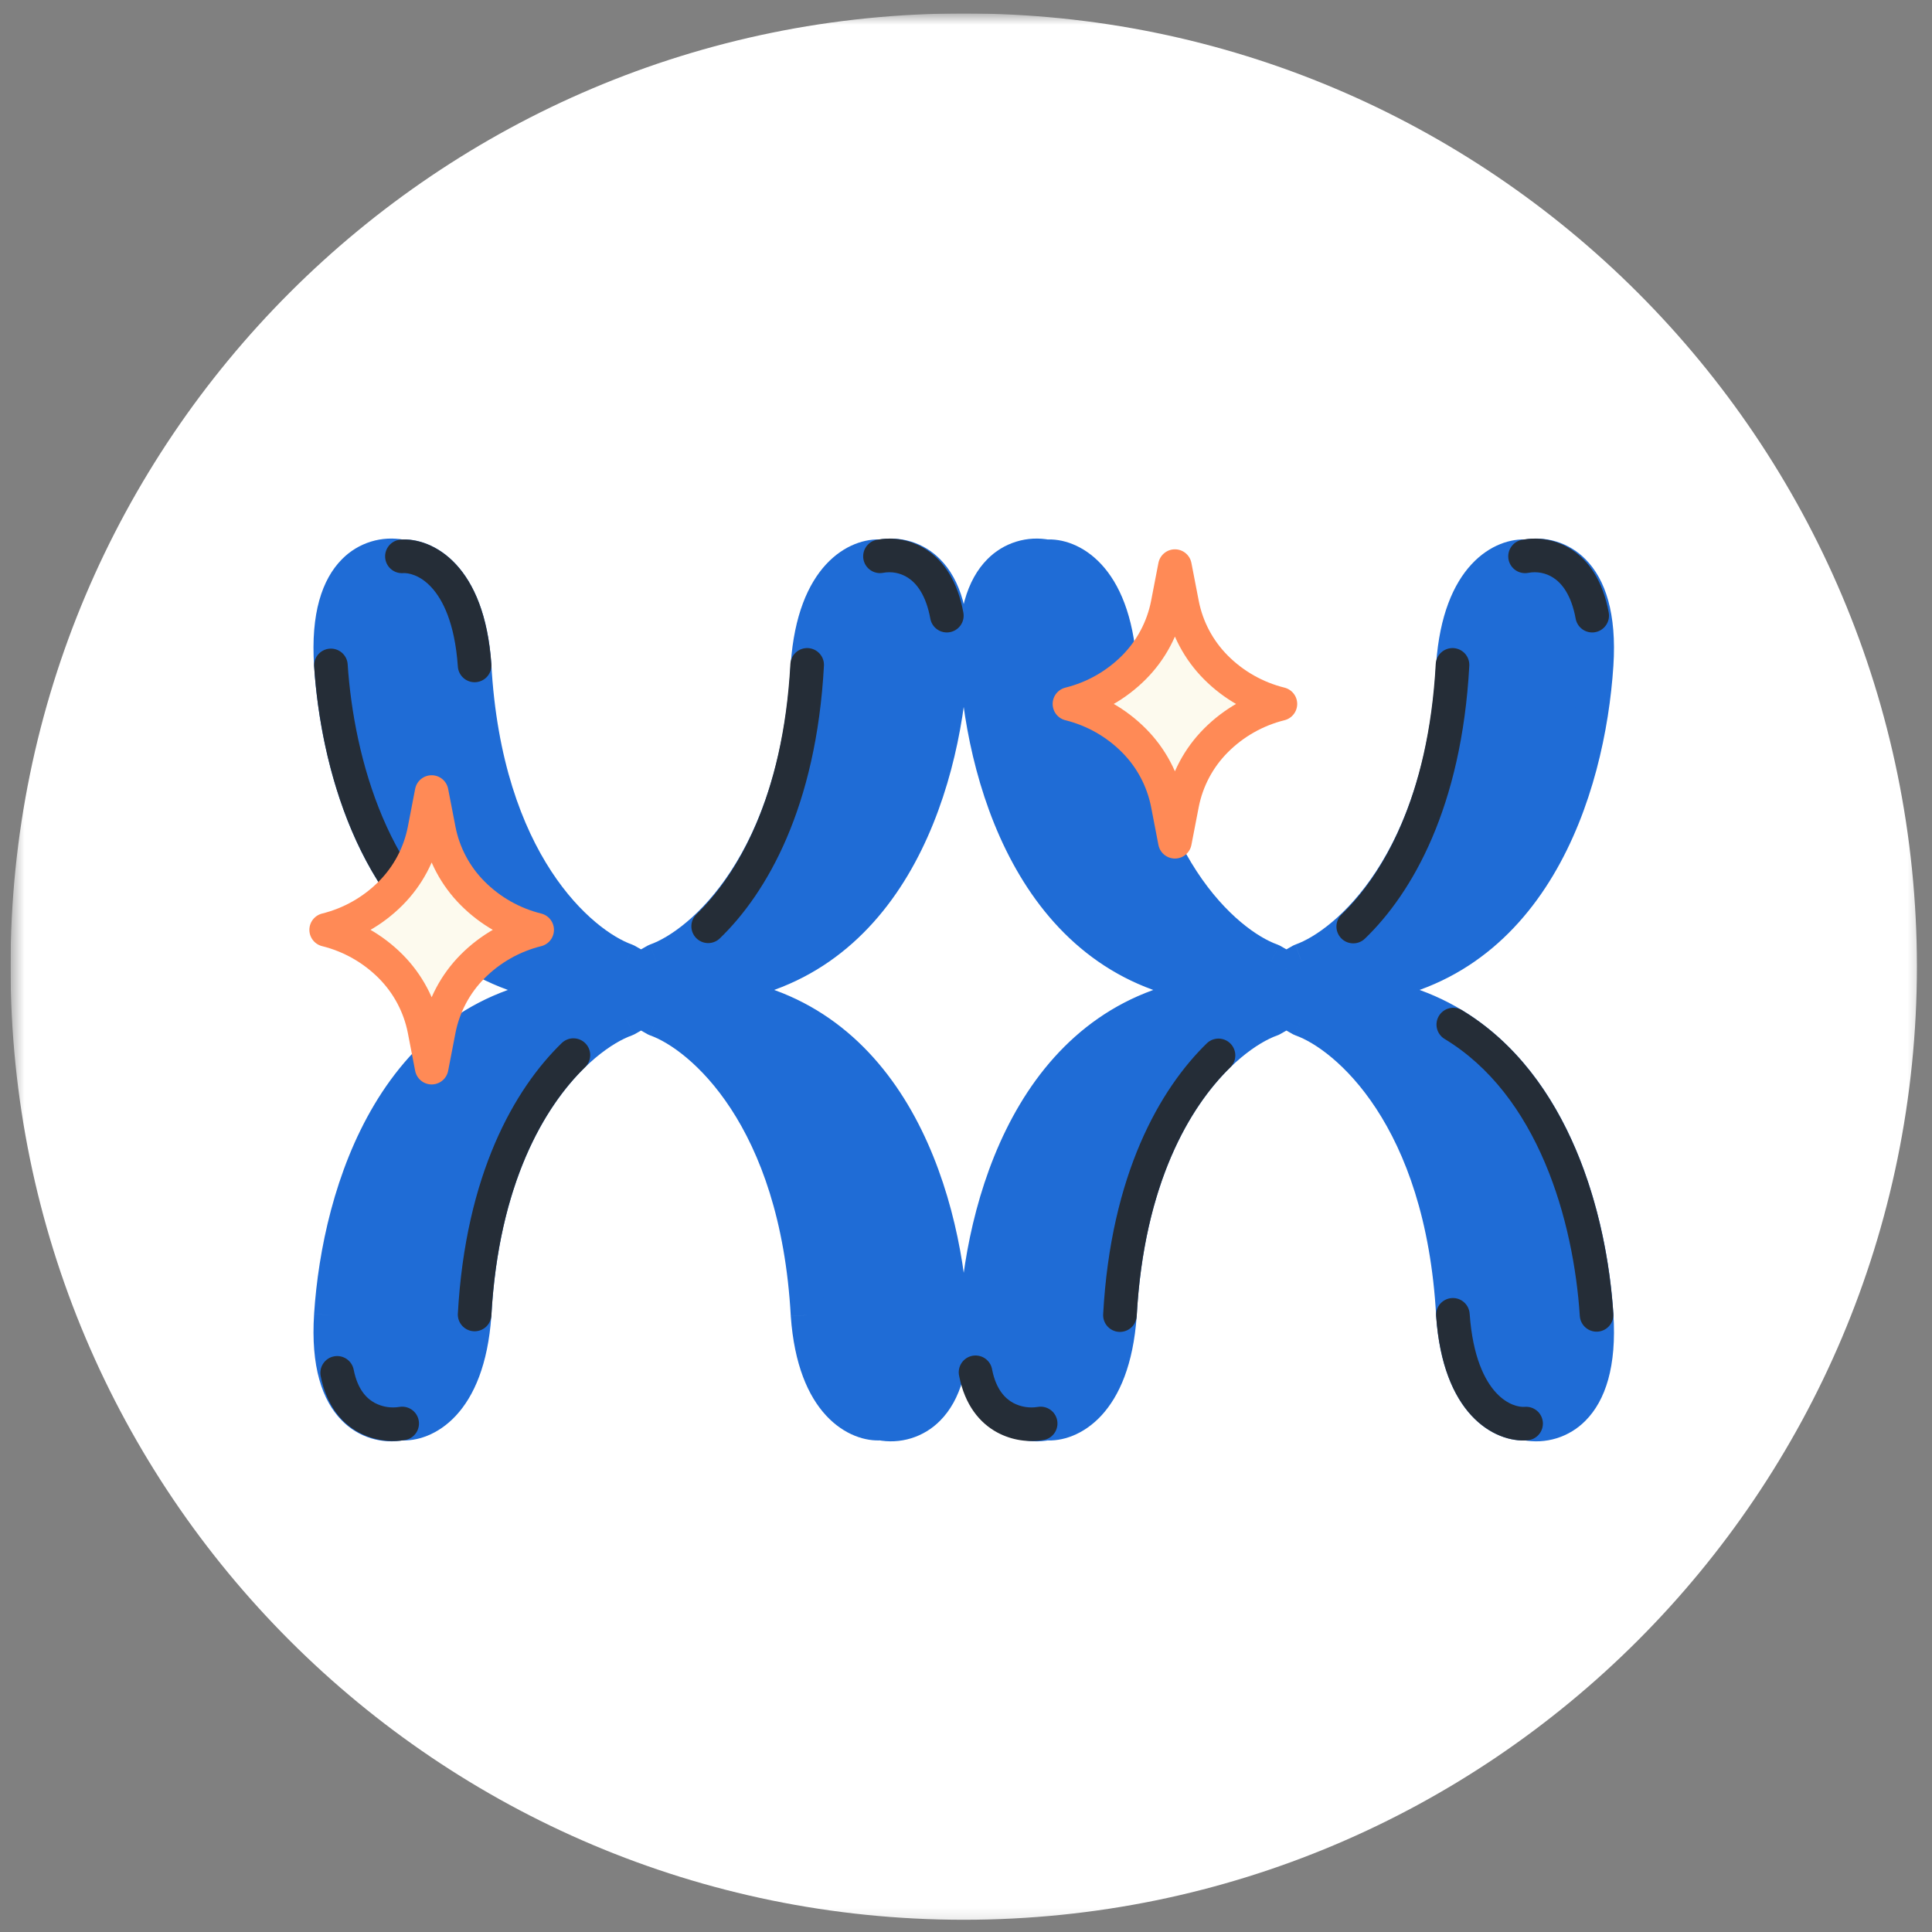 <svg width="119" height="119" viewBox="0 0 119 119" fill="none" xmlns="http://www.w3.org/2000/svg">
<rect x="0" y="0" width="119" height="119" fill="#808080" stroke="none"/>
<g clip-path="url(#clip0_10_423)">
<mask id="mask0_10_423" style="mask-type:luminance" maskUnits="userSpaceOnUse" x="0" y="0" width="119" height="119">
<path d="M0.65 0.827H118.632V118.809H0.65V0.827Z" fill="white"/>
</mask>
<g mask="url(#mask0_10_423)">
<path d="M59.36 118.246C91.784 118.246 118.07 91.961 118.07 59.536C118.07 27.112 91.784 0.827 59.36 0.827C26.935 0.827 0.65 27.112 0.65 59.536C0.65 91.961 26.935 118.246 59.36 118.246Z" fill="white"/>
<path fill-rule="evenodd" clip-rule="evenodd" d="M38.582 59.153C35.743 58.15 29.898 53.106 29.23 40.949C28.829 35.337 26.056 34.157 24.721 34.269C23.106 33.934 19.978 34.804 20.379 40.949C20.879 48.632 24.386 59.82 35.409 60.822L35.733 60.976L35.41 61.129C24.387 62.131 20.881 73.32 20.38 81.002C19.979 87.148 23.108 88.016 24.721 87.683C26.058 87.794 28.83 86.613 29.231 81.003C29.899 68.845 35.744 63.801 38.583 62.798C38.858 62.65 39.148 62.48 39.431 62.298L39.484 62.293L39.541 62.298C39.824 62.48 40.114 62.65 40.389 62.798C43.227 63.801 49.071 68.845 49.74 81.003C50.141 86.614 52.913 87.794 54.25 87.683C55.864 88.017 58.992 87.148 58.591 81.003C58.09 73.32 54.583 62.131 43.561 61.129L43.237 60.975L43.559 60.822C54.582 59.82 58.09 48.632 58.59 40.95C58.991 34.803 55.863 33.935 54.249 34.269C52.912 34.157 50.14 35.338 49.74 40.949C49.071 53.106 43.226 58.15 40.387 59.153C40.112 59.301 39.823 59.472 39.539 59.654L39.485 59.658L39.429 59.654C39.153 59.476 38.87 59.31 38.582 59.153ZM89.491 40.949C88.823 53.107 82.979 58.15 80.14 59.154C79.865 59.302 79.575 59.473 79.292 59.654C79.274 59.656 79.255 59.657 79.237 59.659C79.219 59.657 79.2 59.656 79.182 59.654C78.905 59.477 78.622 59.31 78.334 59.153C75.495 58.151 69.65 53.107 68.982 40.95C68.581 35.338 65.809 34.158 64.473 34.27C62.859 33.935 59.729 34.804 60.131 40.95C60.632 48.632 64.139 59.821 75.161 60.823L75.486 60.977L75.163 61.13C64.137 62.131 60.631 73.321 60.129 81.003C59.729 87.149 62.858 88.017 64.472 87.683C65.808 87.794 68.58 86.614 68.981 81.003C69.649 68.845 75.495 63.801 78.334 62.798C78.608 62.65 78.898 62.48 79.182 62.298L79.235 62.293L79.292 62.298C79.574 62.48 79.865 62.65 80.139 62.798C82.978 63.801 88.824 68.845 89.491 81.003C89.892 86.614 92.665 87.794 94 87.683C95.615 88.017 98.744 87.148 98.343 81.003C97.842 73.32 94.335 62.131 83.312 61.129L82.988 60.975L83.311 60.822C94.333 59.82 97.84 48.632 98.342 40.95C98.743 34.803 95.614 33.935 93.999 34.269C92.663 34.157 89.892 35.338 89.491 40.949Z" fill="#1F6CD6"/>
<path d="M29.23 40.95L30.262 40.891V40.875L29.23 40.95ZM38.582 59.152L39.076 58.243C39.028 58.217 38.978 58.195 38.927 58.177L38.582 59.152ZM24.721 34.269L24.511 35.282C24.608 35.302 24.708 35.308 24.806 35.3L24.721 34.268V34.269ZM35.408 60.822L35.851 59.888C35.741 59.835 35.623 59.803 35.502 59.792L35.408 60.822ZM35.732 60.976L36.174 61.911C36.352 61.827 36.501 61.695 36.606 61.529C36.711 61.364 36.767 61.172 36.767 60.976C36.767 60.78 36.711 60.588 36.606 60.422C36.501 60.257 36.352 60.124 36.174 60.041L35.732 60.976ZM35.409 61.129L35.502 62.16C35.624 62.148 35.743 62.116 35.853 62.064L35.409 61.129ZM24.72 87.682L24.807 86.652C24.708 86.644 24.609 86.65 24.512 86.669L24.721 87.683L24.72 87.682ZM29.23 81.003L30.262 81.076V81.059L29.23 81.003ZM38.582 62.798L38.927 63.774C38.978 63.756 39.028 63.734 39.076 63.708L38.582 62.798ZM39.43 62.298L39.351 61.266C39.179 61.279 39.013 61.334 38.869 61.428L39.429 62.298H39.43ZM39.483 62.293L39.562 61.261C39.51 61.257 39.457 61.257 39.405 61.261L39.483 62.293ZM39.54 62.298L40.101 61.428C39.956 61.335 39.791 61.279 39.619 61.266L39.54 62.298ZM40.388 62.798L39.894 63.708C39.941 63.734 39.991 63.756 40.043 63.774L40.388 62.798ZM49.74 81.003L48.706 81.059L48.707 81.076L49.74 81.003ZM54.249 87.682L54.458 86.669C54.361 86.649 54.262 86.643 54.163 86.651L54.249 87.682ZM43.562 61.129L43.12 62.064C43.228 62.116 43.347 62.148 43.468 62.16L43.562 61.129ZM43.238 60.975L42.795 60.041C42.618 60.124 42.468 60.257 42.363 60.422C42.258 60.588 42.203 60.78 42.203 60.976C42.203 61.172 42.258 61.364 42.363 61.529C42.468 61.695 42.618 61.827 42.795 61.911L43.238 60.975ZM43.56 60.822L43.467 59.792C43.346 59.803 43.227 59.835 43.118 59.888L43.56 60.822ZM54.249 34.269L54.162 35.299C54.262 35.309 54.361 35.302 54.458 35.281L54.249 34.269ZM49.74 40.949L48.707 40.875L48.706 40.892L49.74 40.949ZM40.386 59.154L40.041 58.177C39.99 58.195 39.94 58.218 39.892 58.244L40.386 59.154ZM39.538 59.654L39.617 60.687C39.788 60.673 39.954 60.617 40.099 60.524L39.539 59.654H39.538ZM39.484 59.659L39.406 60.69C39.459 60.694 39.511 60.694 39.563 60.69L39.484 59.659ZM39.428 59.654L38.868 60.524C39.012 60.617 39.178 60.673 39.35 60.686L39.428 59.654ZM80.138 59.153L79.794 58.178C79.742 58.196 79.692 58.218 79.644 58.244L80.138 59.153ZM89.491 40.95L88.459 40.876V40.893L89.491 40.95ZM79.292 59.653L79.368 60.686C79.541 60.673 79.708 60.617 79.854 60.523L79.292 59.653ZM79.237 59.658L79.154 60.689C79.209 60.694 79.265 60.694 79.319 60.689L79.236 59.657L79.237 59.658ZM79.182 59.653L78.621 60.523C78.767 60.617 78.934 60.673 79.106 60.686L79.182 59.653ZM78.334 59.152L78.828 58.243C78.78 58.217 78.73 58.195 78.678 58.177L78.334 59.152ZM68.981 40.95L70.013 40.892V40.876L68.981 40.95ZM64.472 34.27L64.261 35.283C64.359 35.303 64.459 35.309 64.557 35.301L64.472 34.27ZM75.159 60.822L75.602 59.888C75.492 59.835 75.374 59.803 75.253 59.792L75.159 60.822ZM75.484 60.976L75.926 61.911C76.103 61.827 76.252 61.694 76.357 61.529C76.462 61.363 76.517 61.171 76.517 60.976C76.517 60.78 76.462 60.588 76.357 60.422C76.252 60.257 76.103 60.124 75.926 60.041L75.484 60.976ZM75.161 61.129L75.253 62.16C75.375 62.148 75.493 62.116 75.603 62.064L75.161 61.129ZM64.472 87.683L64.557 86.651C64.459 86.643 64.359 86.649 64.262 86.669L64.472 87.683ZM68.981 81.003L70.013 81.076L70.014 81.06L68.981 81.003ZM78.334 62.798L78.677 63.775C78.729 63.757 78.779 63.735 78.827 63.708L78.334 62.798ZM79.182 62.298L79.102 61.266C78.931 61.279 78.765 61.334 78.62 61.428L79.182 62.298ZM79.235 62.293L79.317 61.262C79.264 61.258 79.21 61.258 79.157 61.262L79.235 62.293ZM79.292 62.298L79.853 61.428C79.707 61.334 79.54 61.278 79.367 61.266L79.292 62.298ZM80.139 62.798L79.645 63.708C79.693 63.734 79.743 63.756 79.795 63.774L80.139 62.798ZM89.491 81.003L88.459 81.059V81.076L89.491 81.003ZM94 87.682L94.21 86.669C94.113 86.649 94.014 86.643 93.915 86.651L94 87.682ZM83.313 61.129L82.87 62.064C82.98 62.116 83.098 62.148 83.22 62.16L83.313 61.129ZM82.989 60.975L82.547 60.041C82.37 60.124 82.221 60.257 82.116 60.422C82.011 60.588 81.956 60.78 81.956 60.976C81.956 61.171 82.011 61.363 82.116 61.529C82.221 61.694 82.37 61.827 82.547 61.911L82.989 60.975ZM83.312 60.822L83.218 59.792C83.098 59.803 82.978 59.835 82.87 59.888L83.312 60.822ZM94 34.269L93.915 35.299C94.013 35.309 94.113 35.302 94.21 35.281L94 34.269ZM28.197 41.005C28.882 53.468 34.909 58.952 38.238 60.127L38.927 58.177C36.576 57.347 30.914 52.743 30.262 40.891L28.197 41.005ZM24.807 35.299C25.139 35.272 25.86 35.402 26.567 36.165C27.271 36.924 28.009 38.372 28.198 41.022L30.262 40.875C30.05 37.911 29.201 35.964 28.085 34.758C26.972 33.556 25.638 33.153 24.634 33.236L24.807 35.298V35.299ZM21.411 40.88C21.22 37.961 21.886 36.556 22.529 35.906C22.782 35.645 23.095 35.452 23.441 35.343C23.787 35.234 24.155 35.213 24.511 35.282L24.93 33.254C24.236 33.116 23.519 33.153 22.843 33.361C22.167 33.57 21.554 33.944 21.059 34.449C19.834 35.687 19.135 37.789 19.346 41.016L21.411 40.88ZM35.502 59.791C30.388 59.326 27.023 56.521 24.837 52.859C22.631 49.163 21.655 44.622 21.411 40.88L19.346 41.016C19.604 44.957 20.631 49.851 23.06 53.919C25.509 58.025 29.408 61.315 35.315 61.852L35.502 59.791ZM36.175 60.04L35.853 59.886L34.966 61.757L35.291 61.91L36.175 60.04ZM35.853 62.064L36.175 61.91L35.291 60.04L34.968 60.193L35.853 62.064ZM21.412 81.069C21.656 77.328 22.632 72.786 24.838 69.09C27.023 65.428 30.389 62.623 35.503 62.159L35.316 60.098C29.409 60.634 25.51 63.925 23.061 68.029C20.632 72.099 19.604 76.993 19.346 80.933L21.412 81.069ZM24.512 86.668C24.155 86.737 23.788 86.716 23.442 86.606C23.096 86.497 22.782 86.304 22.53 86.043C21.887 85.394 21.221 83.988 21.412 81.069L19.347 80.934C19.136 84.16 19.836 86.262 21.06 87.5C21.555 88.005 22.168 88.379 22.844 88.588C23.52 88.797 24.237 88.834 24.931 88.695L24.512 86.668ZM28.199 80.928C28.01 83.577 27.272 85.024 26.567 85.784C25.861 86.548 25.14 86.679 24.808 86.651L24.636 88.713C25.639 88.796 26.973 88.393 28.086 87.191C29.202 85.986 30.051 84.038 30.263 81.075L28.199 80.928ZM38.239 61.822C34.91 62.997 28.883 68.482 28.198 80.945L30.264 81.059C30.915 69.207 36.577 64.604 38.927 63.774L38.239 61.822ZM38.87 61.427C38.611 61.594 38.344 61.75 38.09 61.888L39.076 63.708C39.372 63.548 39.684 63.363 39.991 63.166L38.87 61.427ZM39.405 61.261L39.352 61.264L39.508 63.328L39.564 63.324L39.405 61.261ZM39.62 61.266L39.562 61.261L39.406 63.325L39.462 63.328L39.619 61.266L39.62 61.266ZM40.882 61.889C40.627 61.75 40.359 61.594 40.101 61.428L38.98 63.166C39.286 63.364 39.6 63.547 39.895 63.707L40.882 61.889ZM50.773 80.945C50.089 68.481 44.061 62.997 40.732 61.822L40.044 63.773C42.393 64.603 48.056 69.206 48.707 81.058L50.773 80.945ZM54.163 86.651C53.831 86.679 53.11 86.548 52.403 85.784C51.699 85.024 50.962 83.577 50.772 80.927L48.708 81.075C48.92 84.038 49.768 85.986 50.885 87.191C51.999 88.393 53.332 88.797 54.335 88.713L54.163 86.651ZM57.559 81.069C57.749 83.988 57.084 85.394 56.441 86.043C56.188 86.304 55.875 86.497 55.529 86.606C55.183 86.716 54.815 86.737 54.459 86.668L54.039 88.695C54.733 88.834 55.451 88.797 56.127 88.588C56.803 88.379 57.416 88.005 57.911 87.5C59.137 86.262 59.834 84.16 59.624 80.934L57.559 81.069ZM43.467 62.159C48.583 62.623 51.948 65.428 54.133 69.09C56.339 72.786 57.315 77.328 57.559 81.069L59.624 80.934C59.368 76.993 58.338 72.099 55.911 68.03C53.461 63.925 49.562 60.634 43.654 60.098L43.467 62.159ZM42.794 61.91L43.118 62.063L44.004 60.193L43.68 60.04L42.794 61.91ZM43.117 59.886L42.794 60.04L43.68 61.91L44.003 61.757L43.117 59.886ZM57.558 40.88C57.313 44.622 56.338 49.163 54.133 52.859C51.948 56.521 48.581 59.326 43.466 59.791L43.653 61.852C49.562 61.315 53.461 58.025 55.91 53.92C58.337 49.851 59.365 44.956 59.622 41.016L57.558 40.88ZM54.458 35.281C54.814 35.212 55.182 35.234 55.528 35.343C55.874 35.452 56.187 35.645 56.44 35.906C57.083 36.556 57.748 37.961 57.558 40.88L59.622 41.016C59.834 37.79 59.135 35.687 57.911 34.45C57.416 33.945 56.803 33.571 56.127 33.362C55.451 33.153 54.733 33.116 54.039 33.254L54.458 35.281ZM50.771 41.021C50.961 38.372 51.698 36.924 52.403 36.165C53.108 35.402 53.83 35.271 54.163 35.298L54.334 33.236C53.33 33.154 51.998 33.556 50.883 34.758C49.768 35.964 48.918 37.912 48.707 40.875L50.771 41.021ZM40.731 60.128C44.06 58.953 50.087 53.469 50.772 41.006L48.706 40.892C48.055 52.744 42.392 57.347 40.041 58.177L40.731 60.128ZM40.1 60.523C40.359 60.357 40.626 60.199 40.881 60.062L39.893 58.243C39.598 58.404 39.285 58.586 38.979 58.784L40.1 60.523ZM39.565 60.689L39.618 60.686L39.461 58.622L39.407 58.626L39.564 60.689H39.565ZM39.351 60.685L39.407 60.689L39.564 58.626L39.508 58.622L39.351 60.685ZM38.088 60.062C38.342 60.2 38.61 60.357 38.869 60.523L39.989 58.784C39.692 58.593 39.387 58.412 39.076 58.243L38.088 60.062ZM80.483 60.128C83.812 58.953 89.839 53.469 90.525 41.006L88.458 40.892C87.807 52.744 82.144 57.347 79.795 58.177L80.483 60.128ZM79.854 60.523C80.112 60.357 80.378 60.199 80.632 60.062L79.645 58.243C79.35 58.404 79.037 58.586 78.731 58.784L79.854 60.523ZM79.319 60.689L79.368 60.686L79.217 58.621L79.154 58.627L79.319 60.689ZM79.106 60.686L79.154 60.689L79.317 58.627C79.296 58.625 79.276 58.623 79.255 58.622L79.106 60.686ZM77.84 60.062C78.093 60.2 78.361 60.357 78.62 60.523L79.741 58.784C79.443 58.593 79.139 58.412 78.828 58.243L77.84 60.062ZM67.948 41.006C68.632 53.469 74.66 58.953 77.989 60.128L78.678 58.177C76.329 57.347 70.665 52.744 70.013 40.892L67.948 41.006ZM64.557 35.301C64.889 35.273 65.611 35.403 66.318 36.166C67.022 36.925 67.76 38.373 67.949 41.023L70.013 40.876C69.801 37.912 68.953 35.965 67.836 34.759C66.722 33.557 65.39 33.154 64.386 33.237L64.557 35.299V35.301ZM61.162 40.881C60.972 37.962 61.637 36.556 62.28 35.907C62.532 35.646 62.846 35.453 63.192 35.344C63.538 35.235 63.905 35.214 64.261 35.283L64.681 33.255C63.987 33.117 63.27 33.154 62.594 33.362C61.918 33.571 61.305 33.945 60.81 34.45C59.585 35.688 58.887 37.79 59.097 41.017L61.162 40.881ZM75.253 59.792C70.138 59.327 66.773 56.522 64.588 52.86C62.382 49.164 61.406 44.623 61.162 40.881L59.097 41.017C59.354 44.958 60.382 49.852 62.811 53.92C65.26 58.026 69.159 61.316 75.066 61.853L75.253 59.792ZM75.926 60.041L75.602 59.888L74.718 61.758L75.041 61.911L75.926 60.041ZM75.603 62.064L75.926 61.911L75.041 60.041L74.719 60.194L75.603 62.065V62.064ZM61.162 81.07C61.406 77.329 62.382 72.787 64.588 69.091C66.772 65.43 70.138 62.624 75.253 62.16L75.067 60.099C69.159 60.636 65.26 63.926 62.811 68.03C60.382 72.1 59.354 76.994 59.097 80.935L61.162 81.07ZM64.262 86.669C63.906 86.738 63.538 86.716 63.193 86.607C62.847 86.498 62.533 86.305 62.281 86.044C61.637 85.395 60.971 83.989 61.162 81.07L59.097 80.935C58.885 84.161 59.586 86.263 60.81 87.501C61.305 88.006 61.918 88.38 62.594 88.589C63.27 88.798 63.987 88.835 64.681 88.696L64.262 86.669ZM67.949 80.929C67.76 83.578 67.022 85.026 66.318 85.786C65.611 86.549 64.89 86.679 64.557 86.651L64.386 88.714C65.39 88.798 66.722 88.394 67.836 87.192C68.952 85.986 69.801 84.039 70.013 81.076L67.949 80.929ZM77.989 61.823C74.66 62.998 68.633 68.482 67.948 80.945L70.014 81.06C70.666 69.207 76.328 64.604 78.678 63.774L77.989 61.823ZM78.62 61.428C78.361 61.594 78.094 61.752 77.84 61.889L78.827 63.708C79.122 63.548 79.435 63.364 79.741 63.167L78.62 61.428ZM79.157 61.262L79.102 61.266L79.259 63.329L79.314 63.325L79.157 61.262ZM79.367 61.266L79.317 61.262L79.153 63.325L79.218 63.329L79.367 61.266ZM80.632 61.889C80.379 61.751 80.112 61.594 79.853 61.428L78.732 63.167C79.038 63.365 79.35 63.548 79.645 63.708L80.632 61.889ZM90.525 80.945C89.84 68.482 83.812 62.998 80.483 61.823L79.795 63.774C82.145 64.604 87.807 69.207 88.459 81.059L90.525 80.945ZM93.915 86.651C93.582 86.679 92.861 86.549 92.154 85.785C91.45 85.025 90.713 83.578 90.524 80.928L88.459 81.076C88.671 84.04 89.52 85.986 90.636 87.192C91.749 88.394 93.083 88.798 94.087 88.714L93.915 86.651ZM97.31 81.07C97.501 83.989 96.836 85.395 96.192 86.044C95.94 86.305 95.626 86.498 95.28 86.607C94.934 86.716 94.567 86.738 94.21 86.669L93.791 88.696C94.485 88.835 95.202 88.798 95.878 88.589C96.554 88.38 97.167 88.006 97.662 87.501C98.887 86.263 99.586 84.161 99.375 80.935L97.31 81.07ZM83.22 62.16C88.334 62.624 91.7 65.428 93.885 69.09C96.091 72.786 97.067 77.328 97.311 81.069L99.376 80.934C99.119 76.993 98.091 72.099 95.662 68.03C93.213 63.925 89.314 60.634 83.407 60.098L83.22 62.16ZM82.547 61.91L82.87 62.063L83.756 60.193L83.432 60.04L82.547 61.91ZM82.87 59.888L82.547 60.041L83.432 61.91L83.754 61.757L82.87 59.886V59.888ZM97.31 40.88C97.066 44.622 96.09 49.163 93.884 52.859C91.7 56.521 88.334 59.327 83.218 59.792L83.406 61.852C89.313 61.315 93.212 58.025 95.661 53.92C98.09 49.851 99.118 44.956 99.375 41.016L97.31 40.88ZM94.21 35.281C94.567 35.212 94.934 35.234 95.28 35.343C95.626 35.452 95.94 35.645 96.192 35.906C96.835 36.556 97.5 37.961 97.31 40.88L99.375 41.016C99.585 37.79 98.887 35.687 97.662 34.45C97.168 33.945 96.554 33.571 95.878 33.362C95.202 33.153 94.485 33.116 93.791 33.254L94.21 35.281ZM90.524 41.021C90.713 38.372 91.45 36.924 92.155 36.165C92.861 35.402 93.582 35.271 93.915 35.298L94.086 33.236C93.082 33.154 91.749 33.556 90.636 34.758C89.52 35.964 88.671 37.911 88.459 40.874L90.524 41.021Z" fill="#1F6CD6"/>
<path fill-rule="evenodd" clip-rule="evenodd" d="M54.378 35.285C54.913 35.181 55.469 35.288 55.926 35.585C56.438 35.918 57.03 36.619 57.303 38.107C57.327 38.241 57.378 38.368 57.451 38.482C57.525 38.596 57.621 38.695 57.733 38.772C57.844 38.849 57.97 38.904 58.103 38.932C58.236 38.961 58.373 38.963 58.507 38.938C58.64 38.913 58.768 38.863 58.882 38.789C58.996 38.715 59.094 38.62 59.172 38.508C59.249 38.396 59.303 38.27 59.332 38.137C59.36 38.005 59.362 37.867 59.338 37.734C58.986 35.813 58.139 34.556 57.052 33.85C56.136 33.255 55.024 33.044 53.954 33.26C53.693 33.324 53.468 33.486 53.325 33.714C53.182 33.941 53.133 34.214 53.188 34.477C53.243 34.74 53.398 34.971 53.62 35.121C53.842 35.272 54.114 35.331 54.378 35.285ZM50.75 41.009C50.757 40.873 50.738 40.737 50.693 40.609C50.648 40.481 50.578 40.363 50.487 40.262C50.396 40.16 50.286 40.078 50.164 40.019C50.041 39.961 49.908 39.927 49.773 39.919C49.637 39.912 49.501 39.931 49.373 39.976C49.245 40.022 49.127 40.091 49.026 40.182C48.925 40.273 48.842 40.383 48.783 40.505C48.725 40.628 48.691 40.761 48.683 40.896C48.235 49.154 45.379 53.915 42.9 56.309C42.703 56.5 42.589 56.761 42.585 57.036C42.58 57.31 42.684 57.575 42.875 57.773C43.066 57.97 43.327 58.084 43.601 58.089C43.876 58.093 44.141 57.989 44.338 57.798C47.242 54.992 50.278 49.715 50.75 41.008V41.009ZM90.523 80.929C90.712 83.579 91.449 85.026 92.153 85.787C92.86 86.549 93.581 86.681 93.914 86.653C94.049 86.642 94.186 86.657 94.315 86.699C94.444 86.74 94.564 86.807 94.668 86.894C94.772 86.982 94.857 87.09 94.919 87.21C94.981 87.331 95.019 87.463 95.031 87.598C95.042 87.734 95.026 87.87 94.985 87.999C94.943 88.129 94.877 88.249 94.789 88.352C94.701 88.456 94.594 88.541 94.473 88.604C94.353 88.666 94.221 88.704 94.085 88.715C93.082 88.798 91.749 88.395 90.635 87.192C89.519 85.987 88.669 84.04 88.458 81.076C88.446 80.94 88.461 80.802 88.503 80.671C88.545 80.54 88.612 80.419 88.701 80.314C88.791 80.21 88.9 80.124 89.022 80.062C89.145 80 89.278 79.963 89.415 79.954C89.552 79.944 89.69 79.961 89.82 80.005C89.95 80.049 90.07 80.119 90.173 80.209C90.276 80.3 90.36 80.411 90.42 80.534C90.48 80.658 90.515 80.792 90.523 80.929ZM99.374 80.936C99.388 81.208 99.294 81.474 99.113 81.677C98.932 81.88 98.679 82.004 98.408 82.021C98.136 82.039 97.869 81.949 97.663 81.771C97.458 81.594 97.33 81.342 97.308 81.071C97.119 78.153 96.482 74.731 95.153 71.605C93.823 68.477 91.828 65.707 88.957 63.979C88.73 63.834 88.569 63.606 88.507 63.343C88.446 63.081 88.489 62.805 88.628 62.574C88.767 62.343 88.99 62.176 89.251 62.107C89.511 62.038 89.788 62.074 90.023 62.206C93.38 64.225 95.615 67.404 97.057 70.795C98.498 74.185 99.172 77.846 99.374 80.936ZM95.675 35.585C95.218 35.288 94.663 35.181 94.128 35.285C93.861 35.335 93.585 35.279 93.36 35.129C93.134 34.978 92.977 34.745 92.921 34.48C92.866 34.214 92.916 33.938 93.063 33.709C93.209 33.481 93.439 33.319 93.704 33.259C94.774 33.043 95.887 33.255 96.802 33.85C97.89 34.556 98.735 35.813 99.088 37.734C99.112 37.867 99.11 38.005 99.082 38.137C99.053 38.27 98.999 38.396 98.921 38.508C98.844 38.62 98.746 38.715 98.632 38.789C98.518 38.863 98.39 38.913 98.257 38.938C98.123 38.963 97.986 38.961 97.853 38.932C97.72 38.904 97.594 38.849 97.482 38.772C97.371 38.695 97.275 38.596 97.201 38.482C97.127 38.368 97.077 38.241 97.052 38.107C96.779 36.619 96.188 35.918 95.675 35.585ZM89.523 39.919C89.658 39.926 89.791 39.961 89.914 40.019C90.036 40.078 90.146 40.16 90.237 40.261C90.327 40.362 90.397 40.48 90.442 40.608C90.488 40.736 90.507 40.872 90.5 41.008C90.028 49.715 86.992 54.992 84.088 57.798C83.991 57.896 83.876 57.974 83.748 58.027C83.621 58.08 83.484 58.106 83.346 58.105C83.208 58.105 83.072 58.076 82.945 58.022C82.818 57.968 82.703 57.889 82.608 57.79C82.512 57.69 82.437 57.573 82.387 57.444C82.337 57.316 82.313 57.178 82.317 57.041C82.321 56.903 82.353 56.767 82.41 56.641C82.467 56.516 82.549 56.403 82.65 56.309C85.129 53.915 87.985 49.154 88.433 40.896C88.448 40.622 88.571 40.365 88.776 40.182C88.98 39.999 89.249 39.904 89.523 39.919ZM61.109 84.359C61.087 84.222 61.037 84.091 60.963 83.973C60.889 83.856 60.792 83.755 60.678 83.675C60.564 83.596 60.435 83.541 60.299 83.513C60.163 83.484 60.023 83.484 59.887 83.51C59.751 83.537 59.621 83.591 59.506 83.669C59.391 83.748 59.293 83.848 59.218 83.965C59.143 84.081 59.092 84.212 59.068 84.349C59.044 84.485 59.048 84.626 59.08 84.761C59.433 86.543 60.342 87.65 61.436 88.237C62.323 88.709 63.344 88.867 64.334 88.686C64.595 88.625 64.823 88.465 64.968 88.24C65.114 88.014 65.166 87.741 65.114 87.477C65.062 87.214 64.909 86.981 64.689 86.828C64.468 86.675 64.197 86.613 63.932 86.657C63.413 86.745 62.881 86.66 62.415 86.415C61.912 86.145 61.353 85.587 61.109 84.359ZM20.567 83.545C20.836 83.492 21.116 83.547 21.344 83.7C21.572 83.853 21.73 84.09 21.784 84.359C22.026 85.588 22.585 86.145 23.089 86.414C23.554 86.659 24.087 86.744 24.605 86.657C24.87 86.613 25.141 86.675 25.362 86.828C25.583 86.981 25.735 87.214 25.787 87.477C25.84 87.741 25.787 88.014 25.642 88.24C25.496 88.465 25.268 88.625 25.007 88.686C24.018 88.868 22.997 88.709 22.109 88.237C21.016 87.65 20.106 86.543 19.753 84.761C19.7 84.492 19.756 84.212 19.908 83.984C20.061 83.756 20.298 83.598 20.567 83.545ZM28.199 41.025C28.01 38.376 27.271 36.929 26.567 36.169C25.861 35.406 25.14 35.275 24.807 35.302C24.539 35.316 24.276 35.224 24.074 35.047C23.872 34.87 23.747 34.622 23.724 34.354C23.702 34.087 23.785 33.821 23.955 33.613C24.125 33.405 24.369 33.272 24.635 33.24C25.64 33.157 26.973 33.56 28.086 34.762C29.202 35.968 30.051 37.915 30.262 40.878C30.277 41.016 30.264 41.156 30.223 41.288C30.183 41.421 30.116 41.545 30.027 41.651C29.938 41.758 29.828 41.845 29.704 41.908C29.581 41.971 29.445 42.009 29.307 42.019C29.168 42.029 29.029 42.011 28.898 41.966C28.767 41.921 28.645 41.85 28.542 41.757C28.439 41.664 28.355 41.552 28.296 41.426C28.237 41.3 28.204 41.164 28.199 41.025ZM19.347 41.019C19.339 40.75 19.435 40.489 19.615 40.29C19.796 40.092 20.047 39.971 20.315 39.953C20.583 39.936 20.847 40.023 21.052 40.197C21.256 40.37 21.386 40.617 21.412 40.884C21.603 43.803 22.24 47.224 23.569 50.35C24.898 53.477 26.893 56.249 29.764 57.976C29.987 58.123 30.145 58.35 30.205 58.611C30.264 58.872 30.22 59.146 30.082 59.375C29.945 59.604 29.723 59.771 29.465 59.84C29.207 59.91 28.932 59.877 28.697 59.748C25.34 57.73 23.105 54.55 21.665 51.161C20.223 47.771 19.548 44.109 19.347 41.019ZM68.926 82.036C68.79 82.029 68.657 81.995 68.534 81.936C68.412 81.877 68.302 81.795 68.211 81.694C68.121 81.593 68.051 81.475 68.005 81.346C67.96 81.218 67.941 81.082 67.948 80.947C68.422 72.332 71.438 67.075 74.35 64.246C74.548 64.062 74.811 63.964 75.081 63.971C75.35 63.979 75.607 64.091 75.795 64.285C75.983 64.479 76.088 64.738 76.088 65.008C76.087 65.279 75.981 65.538 75.792 65.731C73.299 68.151 70.464 72.897 70.015 81.059C70 81.333 69.877 81.59 69.673 81.773C69.468 81.956 69.2 82.051 68.926 82.036ZM28.199 80.947C28.194 81.214 28.294 81.473 28.476 81.669C28.658 81.865 28.91 81.983 29.177 81.998C29.444 82.012 29.707 81.923 29.91 81.748C30.112 81.573 30.239 81.326 30.264 81.06C30.713 72.897 33.548 68.151 36.041 65.731C36.138 65.636 36.216 65.523 36.27 65.398C36.324 65.273 36.352 65.139 36.354 65.004C36.356 64.868 36.332 64.733 36.281 64.607C36.231 64.48 36.157 64.365 36.062 64.268C35.967 64.17 35.855 64.093 35.73 64.039C35.605 63.985 35.471 63.956 35.335 63.954C35.199 63.952 35.064 63.977 34.938 64.027C34.812 64.077 34.697 64.152 34.599 64.247C31.688 67.073 28.672 72.332 28.199 80.947Z" fill="#252D37"/>
<path d="M78.866 43.358C77.36 43.732 75.984 44.512 74.889 45.613C73.832 46.675 73.113 48.026 72.823 49.496L72.368 51.847L71.914 49.496C71.623 48.026 70.904 46.675 69.847 45.613C68.753 44.512 67.377 43.732 65.871 43.358C67.378 42.985 68.753 42.205 69.848 41.105C70.905 40.042 71.624 38.69 71.914 37.22L72.368 34.869L72.823 37.22C73.112 38.69 73.831 40.042 74.888 41.105C75.983 42.206 77.359 42.985 78.866 43.358ZM33.086 57.274C31.579 57.648 30.203 58.427 29.108 59.527C28.052 60.59 27.333 61.941 27.042 63.411L26.587 65.761L26.133 63.411C25.842 61.941 25.123 60.59 24.067 59.527C22.972 58.427 21.597 57.647 20.09 57.273C21.597 56.9 22.973 56.12 24.067 55.019C25.125 53.957 25.843 52.605 26.133 51.135L26.587 48.785L27.042 51.135C27.332 52.605 28.05 53.957 29.108 55.019C30.203 56.12 31.578 56.9 33.086 57.273V57.274Z" fill="#FDFAEE" stroke="#FF8A56" stroke-width="2.069" stroke-linecap="round" stroke-linejoin="round"/>
</g>
</g>
<defs>
<clipPath id="clip0_10_423">
<rect width="117.982" height="117.982" fill="white" transform="translate(0.65 0.827)"/>
</clipPath>
</defs>
</svg>
